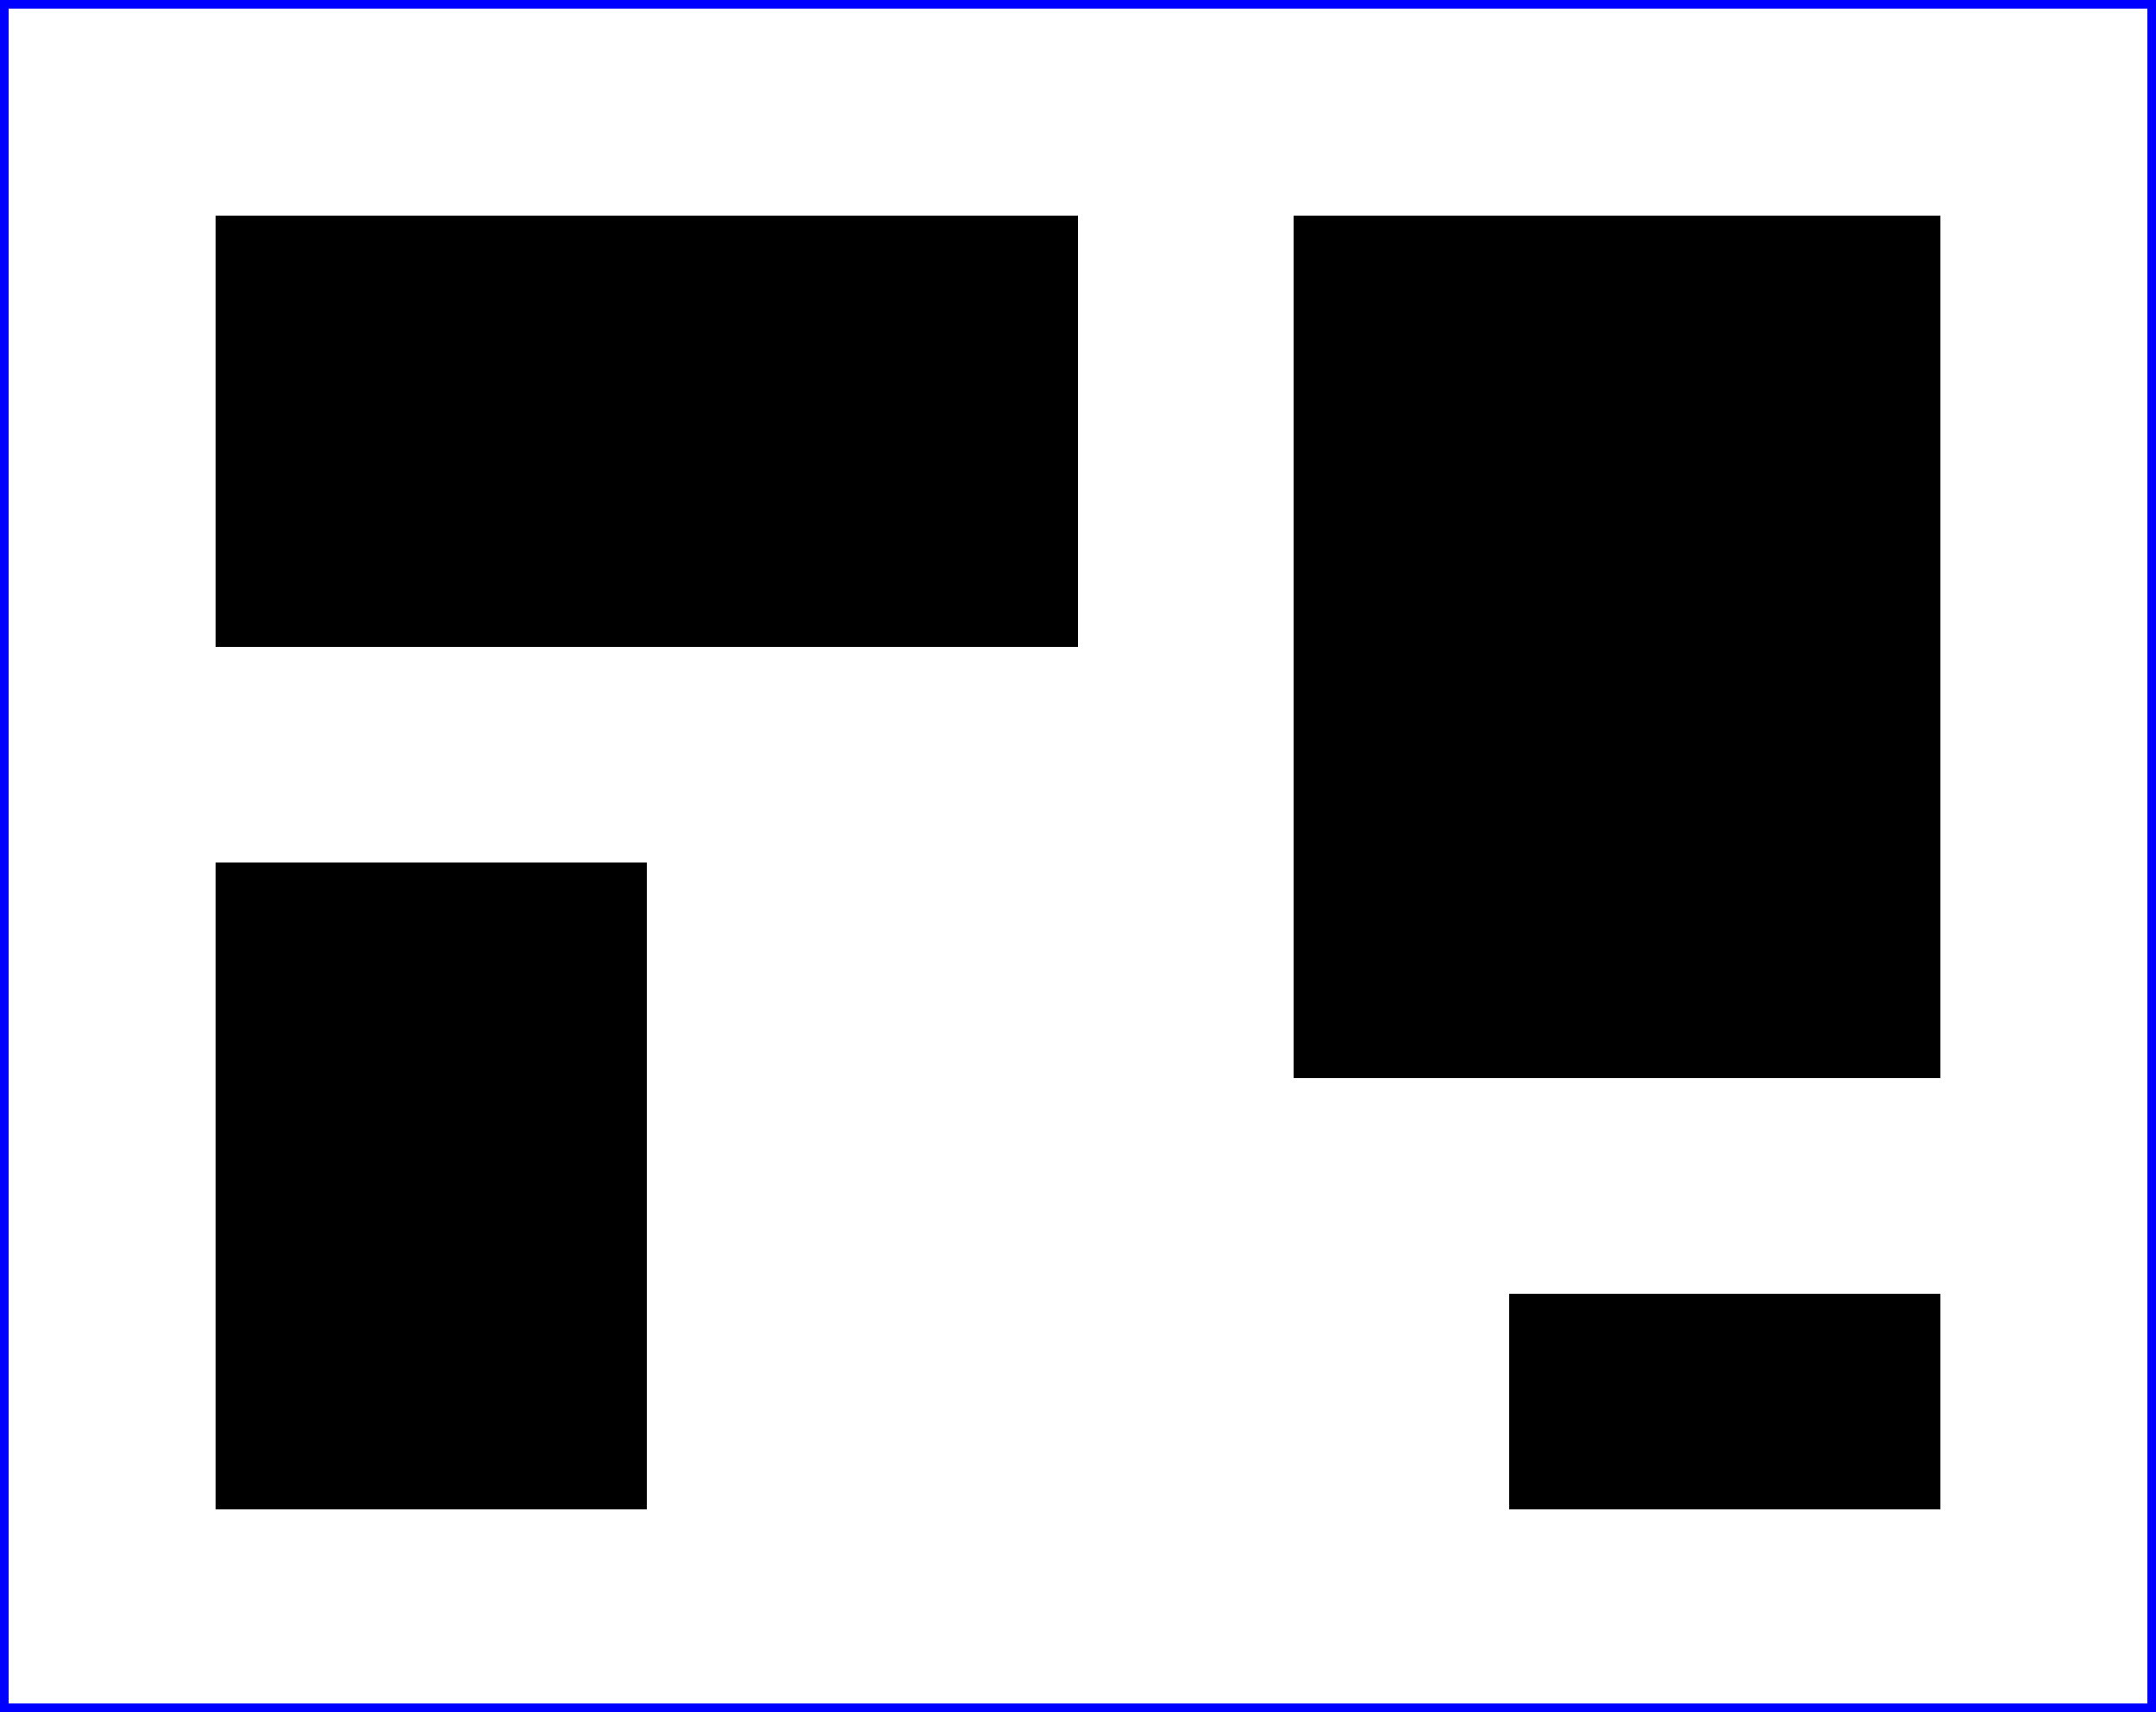 <?xml version="1.0" standalone="no"?>
<!DOCTYPE svg PUBLIC "-//W3C//DTD SVG 20010904//EN"
"http://www.w3.org/TR/2001/REC-SVG-20010904/DTD/svg10.dtd">
<svg width="5cm" height="4cm"
xmlns="http://www.w3.org/2000/svg">
<desc>Four separate rectangles
</desc>
<rect x="0.5cm" y="0.5cm" width="2cm" height="1cm"/>
<rect x="0.5cm" y="2cm" width="1cm" height="1.5cm"/>
<rect x="3cm" y="0.5cm" width="1.5cm" height="2cm"/>
<rect x="3.5cm" y="3cm" width="1cm" height="0.5cm"/>
<!-- Show outline of canvas using 'rect' element -->
<rect x=".01cm" y=".01cm" width="4.98cm" height="3.95cm"
fill="none" stroke="blue" stroke-width=".02cm" />
</svg>
